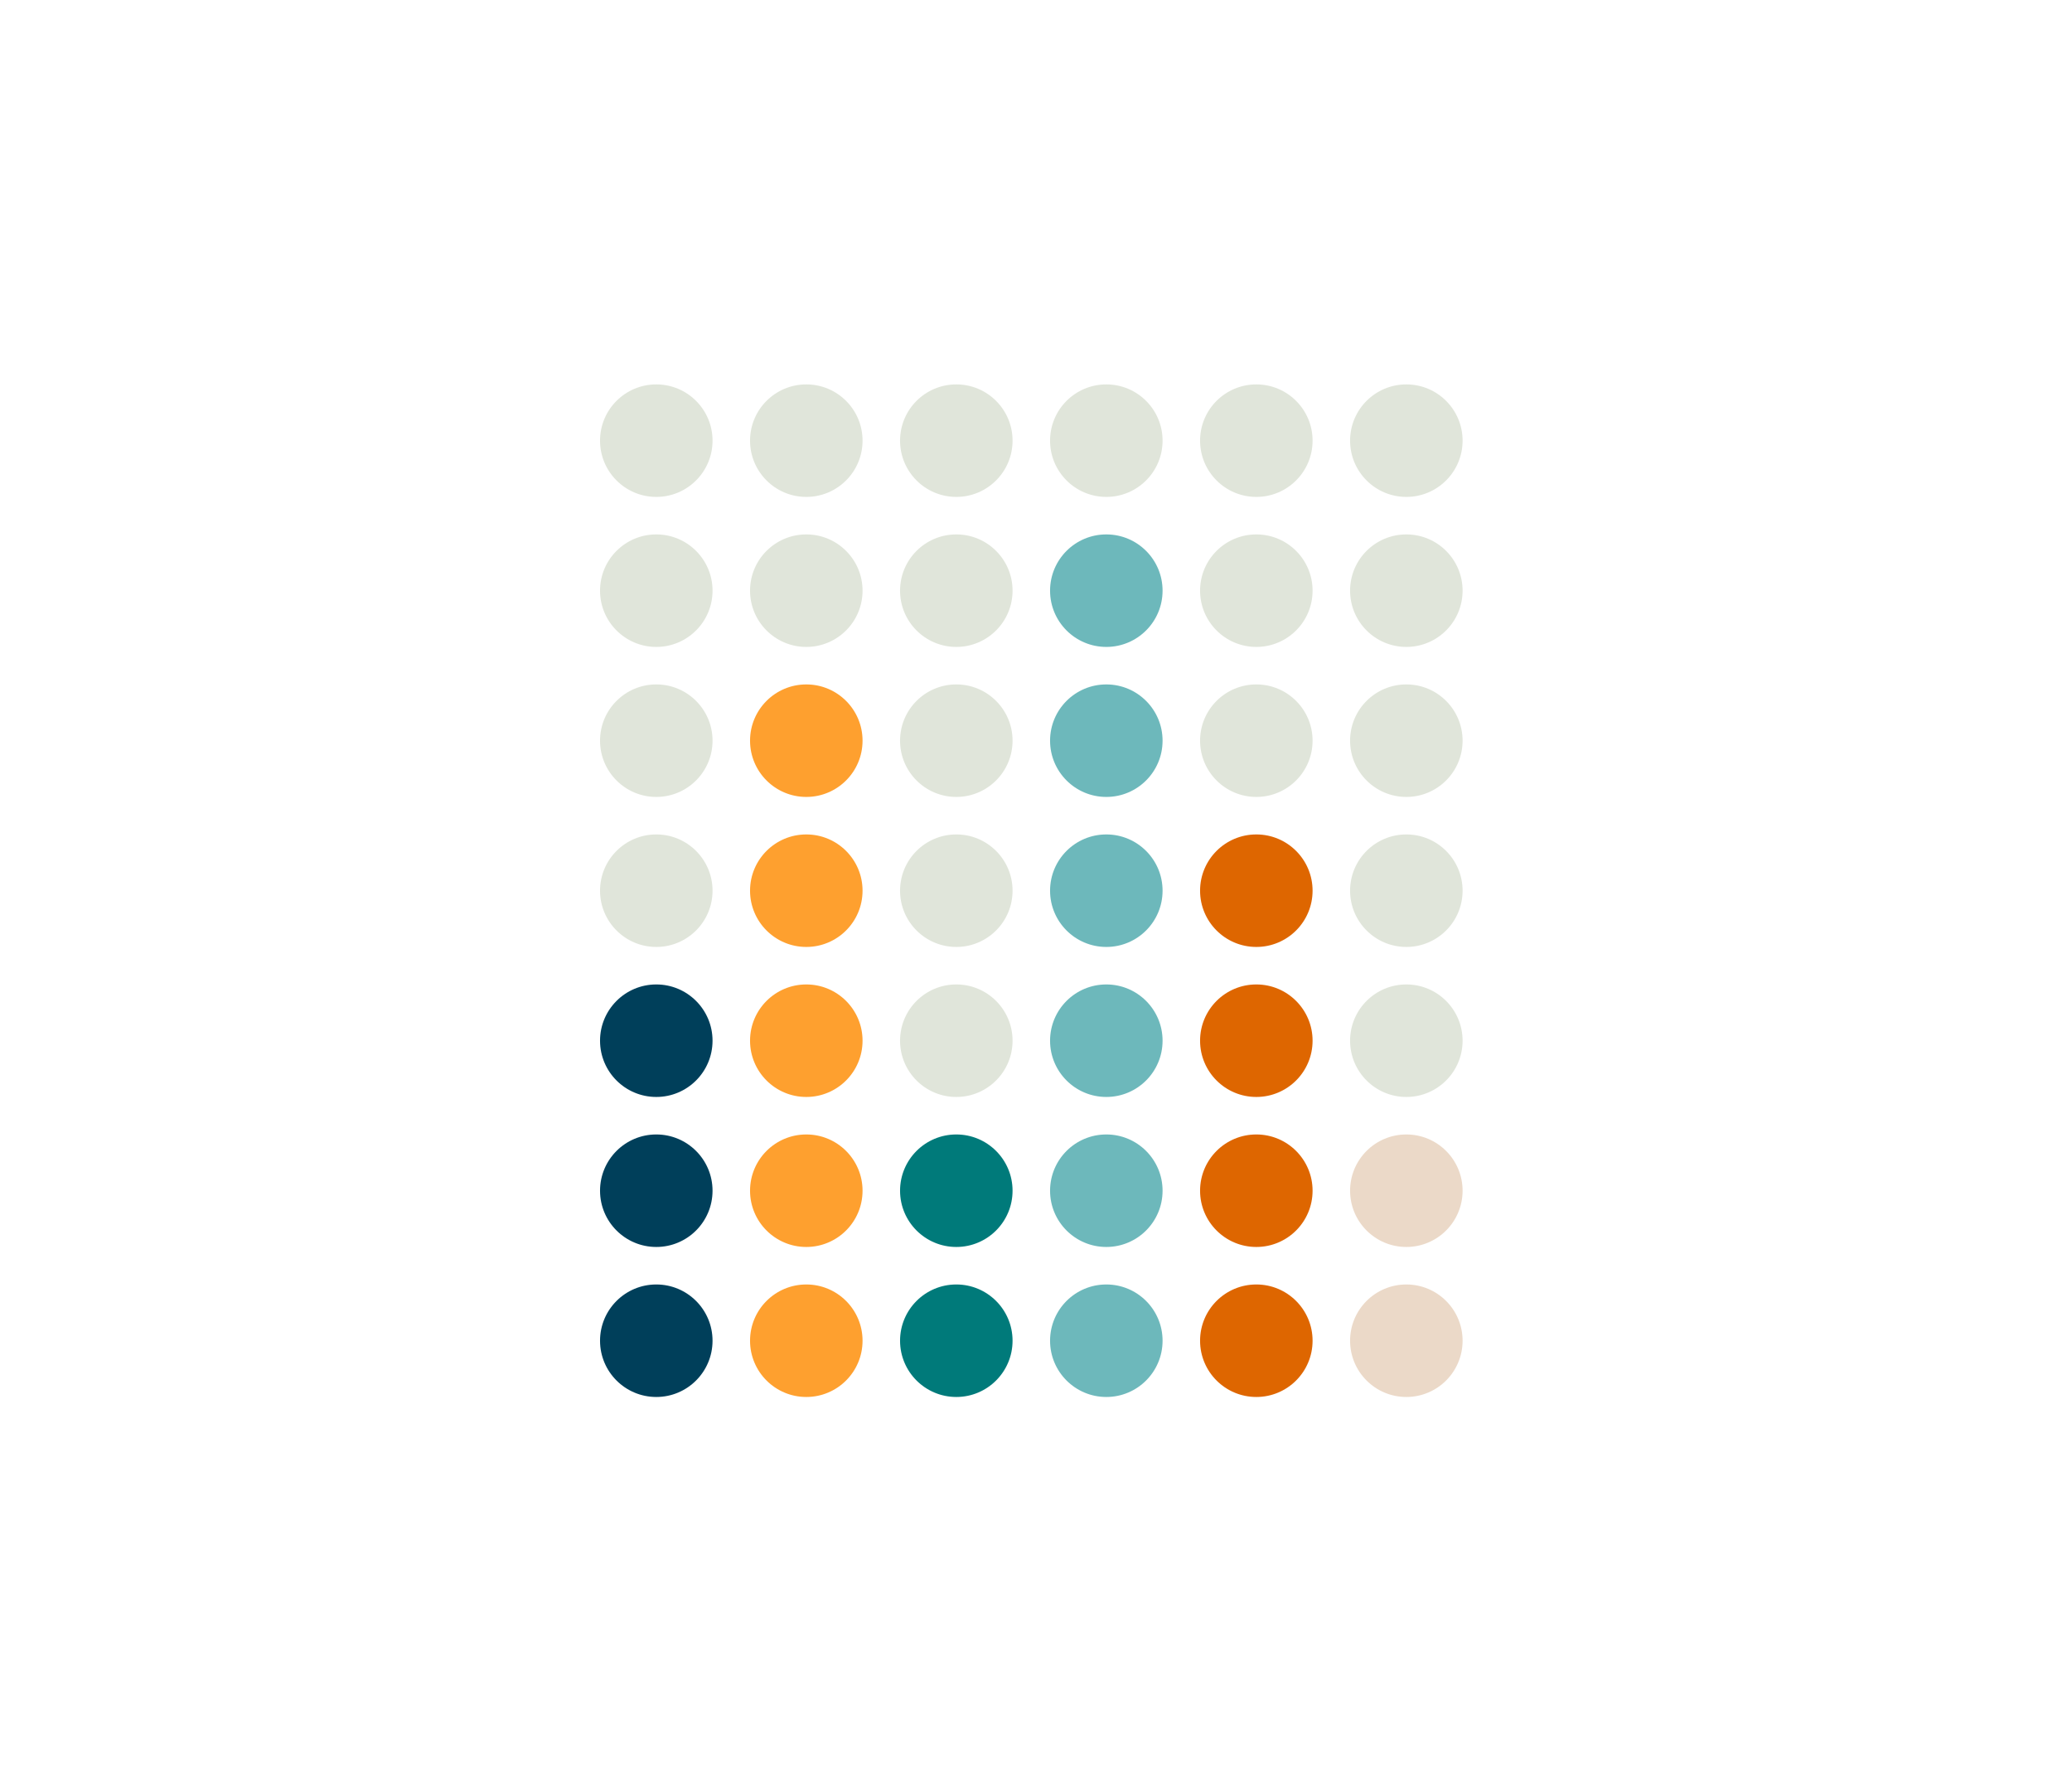 <svg width="221" height="189" viewBox="0 0 221 189" fill="none" xmlns="http://www.w3.org/2000/svg">
<g filter="url(#filter0_d)">
<rect x="15" y="15" width="191" height="159" rx="8" fill="white"/>
</g>
<circle cx="70" cy="47" r="6" fill="#E0E5DA"/>
<circle cx="70" cy="63" r="6" fill="#E0E5DA"/>
<circle cx="70" cy="79" r="6" fill="#E0E5DA"/>
<circle cx="70" cy="95" r="6" fill="#E0E5DA"/>
<circle cx="70" cy="111" r="6" fill="#003F5A"/>
<circle cx="70" cy="127" r="6" fill="#003F5A"/>
<circle cx="70" cy="143" r="6" fill="#003F5A"/>
<circle cx="86" cy="47" r="6" fill="#E0E5DA"/>
<circle cx="86" cy="63" r="6" fill="#E0E5DA"/>
<circle cx="86" cy="79" r="6" fill="#FEA02F"/>
<circle cx="86" cy="95" r="6" fill="#FEA02F"/>
<circle cx="86" cy="111" r="6" fill="#FEA02F"/>
<circle cx="86" cy="127" r="6" fill="#FEA02F"/>
<circle cx="86" cy="143" r="6" fill="#FEA02F"/>
<circle cx="102" cy="47" r="6" fill="#E0E5DA"/>
<circle cx="102" cy="63" r="6" fill="#E0E5DA"/>
<circle cx="102" cy="79" r="6" fill="#E0E5DA"/>
<circle cx="102" cy="95" r="6" fill="#E0E5DA"/>
<circle cx="102" cy="111" r="6" fill="#E0E5DA"/>
<circle cx="102" cy="127" r="6" fill="#007A7A"/>
<circle cx="102" cy="143" r="6" fill="#007A7A"/>
<circle cx="118" cy="47" r="6" fill="#E0E5DA"/>
<circle cx="118" cy="63" r="6" fill="#6DB8BB"/>
<circle cx="118" cy="79" r="6" fill="#6DB8BB"/>
<circle cx="118" cy="95" r="6" fill="#6DB8BB"/>
<circle cx="118" cy="111" r="6" fill="#6DB8BB"/>
<circle cx="118" cy="127" r="6" fill="#6DB8BB"/>
<circle cx="118" cy="143" r="6" fill="#6DB8BB"/>
<circle cx="134" cy="47" r="6" fill="#E0E5DA"/>
<circle cx="134" cy="63" r="6" fill="#E0E5DA"/>
<circle cx="134" cy="79" r="6" fill="#E0E5DA"/>
<circle cx="134" cy="95" r="6" fill="#DE6600"/>
<circle cx="134" cy="111" r="6" fill="#DE6600"/>
<circle cx="134" cy="127" r="6" fill="#DE6600"/>
<circle cx="134" cy="143" r="6" fill="#DE6600"/>
<circle cx="150" cy="47" r="6" fill="#E0E5DA"/>
<circle cx="150" cy="63" r="6" fill="#E0E5DA"/>
<circle cx="150" cy="79" r="6" fill="#E0E5DA"/>
<circle cx="150" cy="95" r="6" fill="#E0E5DA"/>
<circle cx="150" cy="111" r="6" fill="#E0E5DA"/>
<circle cx="150" cy="127" r="6" fill="#EBD9C8"/>
<circle cx="150" cy="143" r="6" fill="#EBD9C8"/>
<defs>
<filter id="filter0_d" x="3.05176e-05" y="0" width="221" height="189" filterUnits="userSpaceOnUse" color-interpolation-filters="sRGB">
<feFlood flood-opacity="0" result="BackgroundImageFix"/>
<feColorMatrix in="SourceAlpha" type="matrix" values="0 0 0 0 0 0 0 0 0 0 0 0 0 0 0 0 0 0 127 0" result="hardAlpha"/>
<feOffset/>
<feGaussianBlur stdDeviation="7.5"/>
<feColorMatrix type="matrix" values="0 0 0 0 0 0 0 0 0 0 0 0 0 0 0 0 0 0 0.25 0"/>
<feBlend mode="normal" in2="BackgroundImageFix" result="effect1_dropShadow"/>
<feBlend mode="normal" in="SourceGraphic" in2="effect1_dropShadow" result="shape"/>
</filter>
</defs>
</svg>
